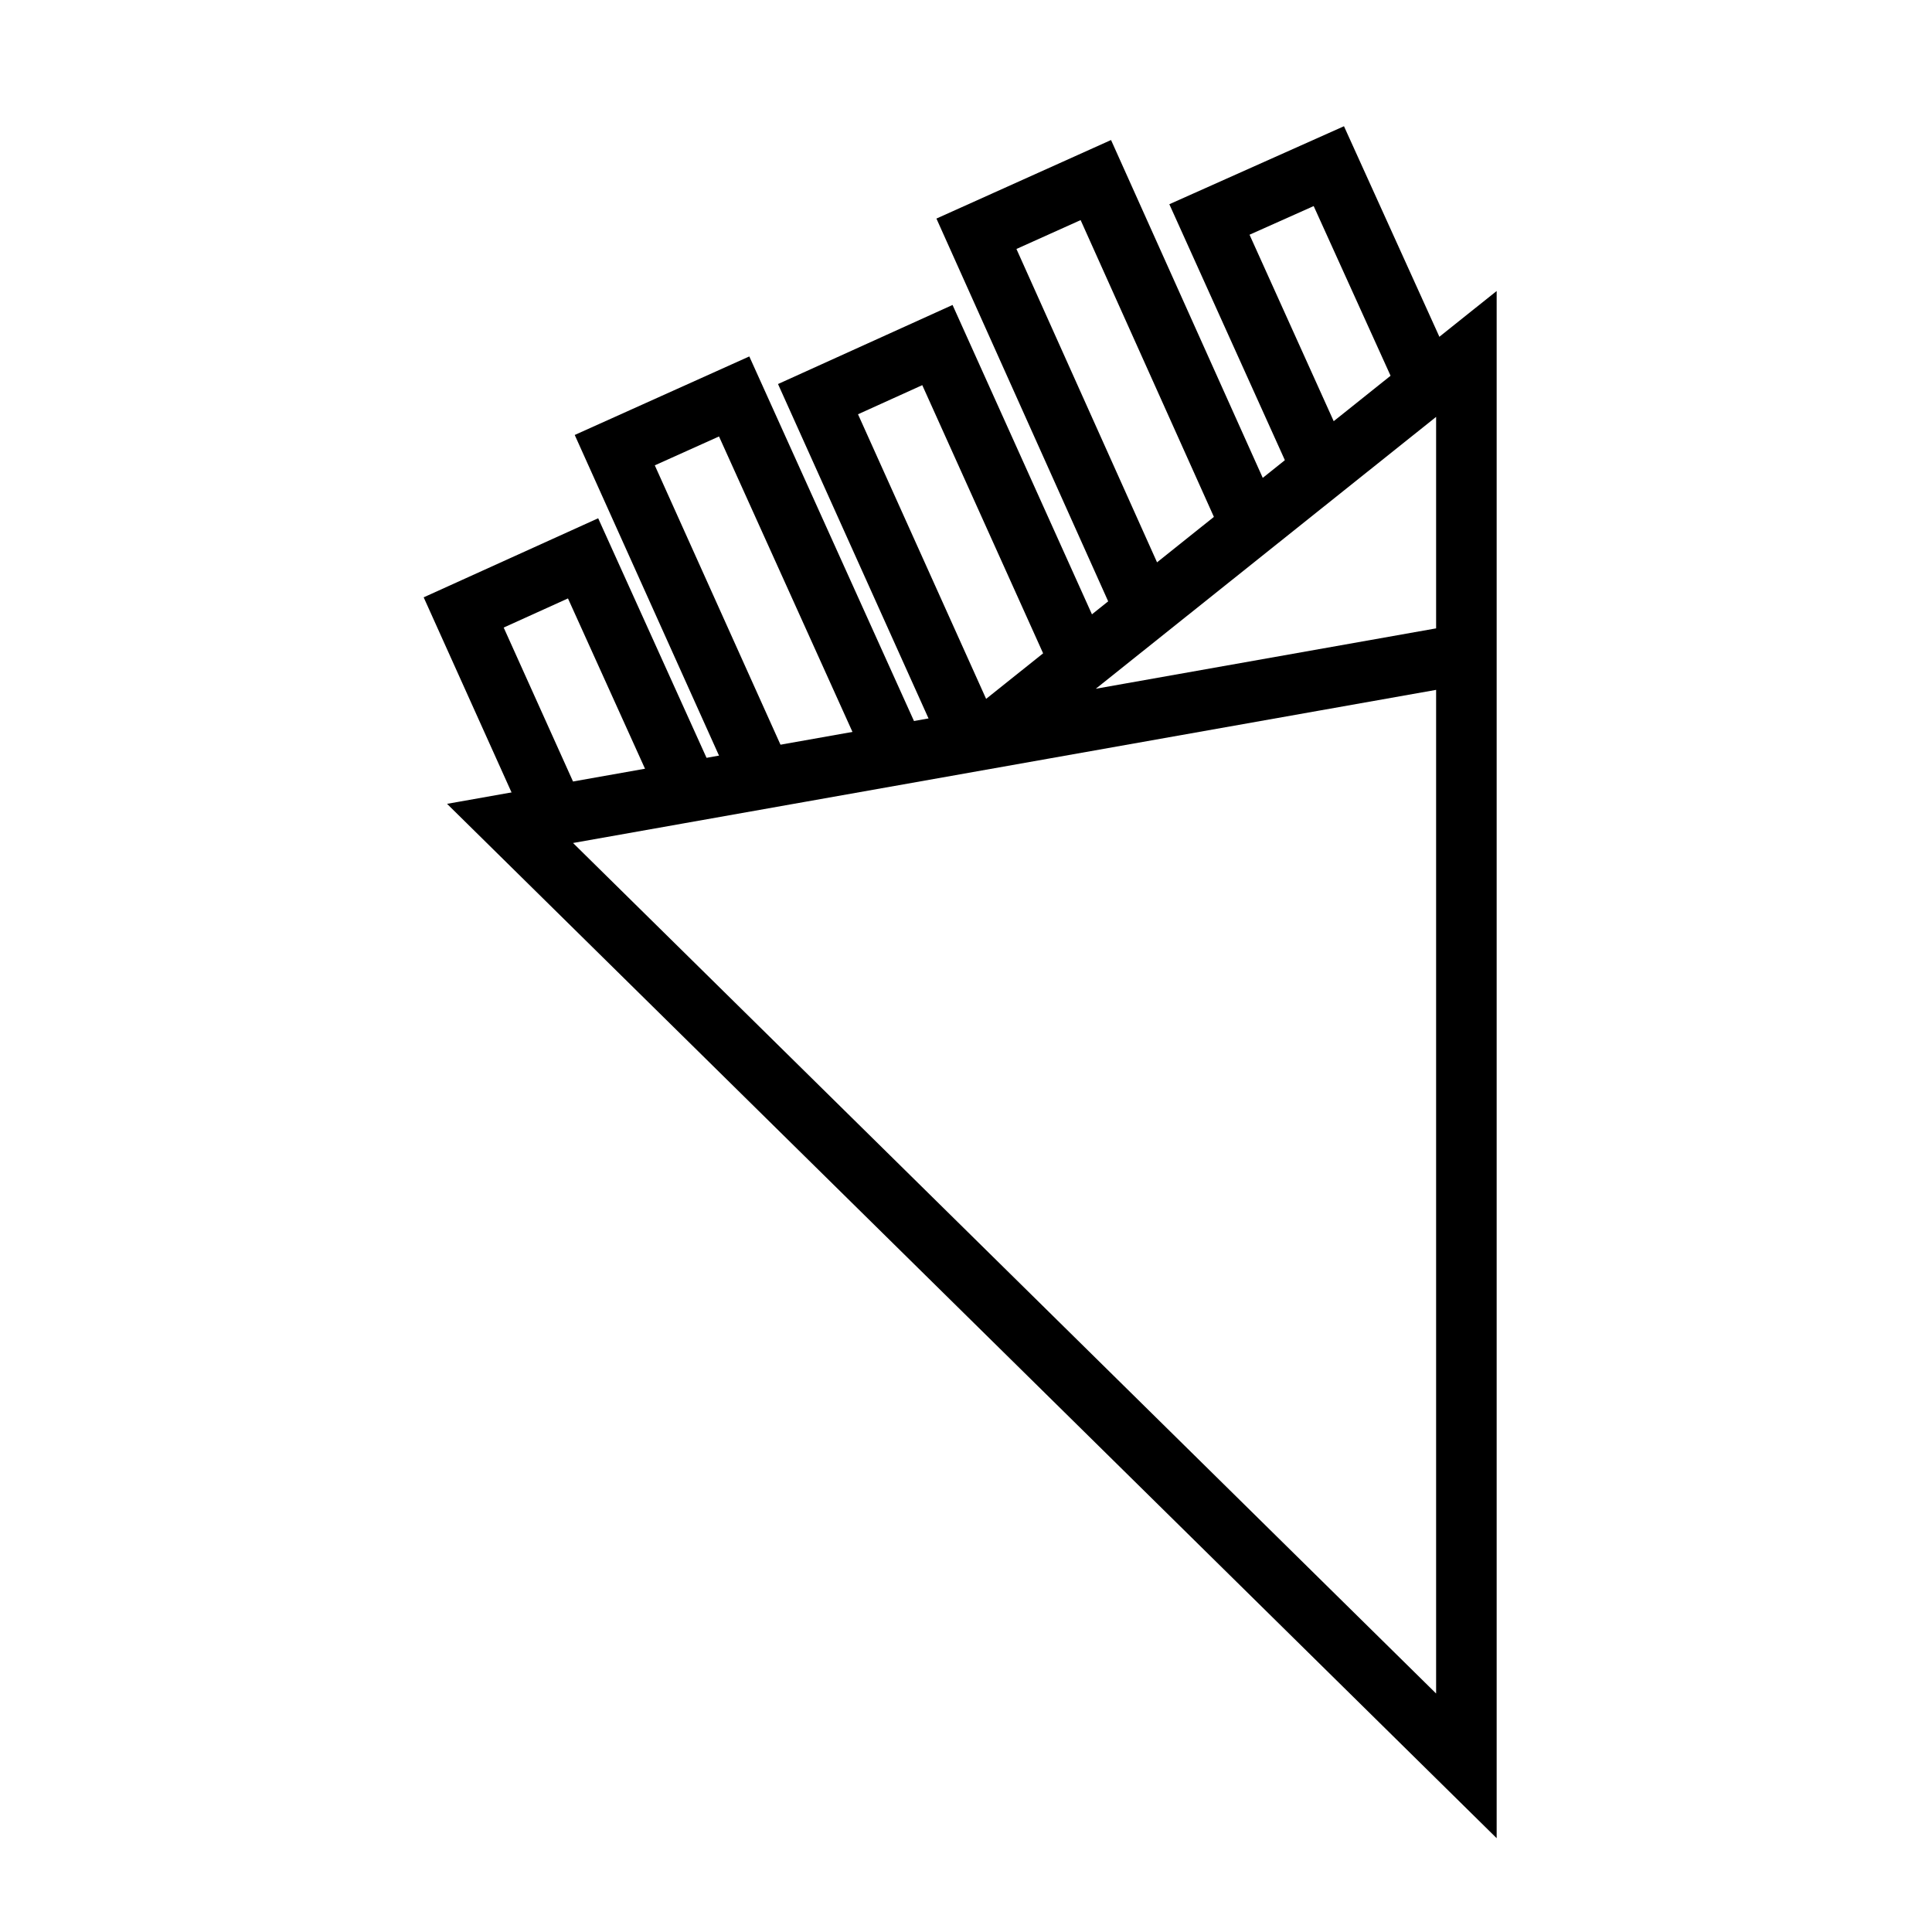 <?xml version="1.0" encoding="utf-8"?>
<!-- Generator: Adobe Illustrator 20.1.0, SVG Export Plug-In . SVG Version: 6.00 Build 0)  -->
<svg version="1.1" id="Layer_1" xmlns="http://www.w3.org/2000/svg" xmlns:xlink="http://www.w3.org/1999/xlink" x="0px" y="0px"
	 viewBox="0 0 500 500" style="enable-background:new 0 0 500 500;" xml:space="preserve">
<style type="text/css">
	.st0{fill:none;stroke:#000000;stroke-width:15.67;stroke-miterlimit:10;}
</style>
<g>
	<polyline class="st0" points="380,169.1 132,213.1 379.5,457 379.5,91.6 256.2,190.1 	"/>
	<polyline class="st0" points="143.6,210.9 120,158.5 150.9,144.5 178.4,205.3 	"/>
	<polyline class="st0" points="198.2,203.4 159.1,116.5 190,102.6 233,197.8 	"/>
	<polyline class="st0" points="251.4,191.5 211.7,103.3 242.6,89.3 279.1,170.3 	"/>
	<polyline class="st0" points="296,157 252.7,60.5 283.6,46.6 323.7,135.9 	"/>
	<polyline class="st0" points="340.4,117.5 313,56.8 343.9,43 367.6,95.3 	"/>
</g>
</svg>
